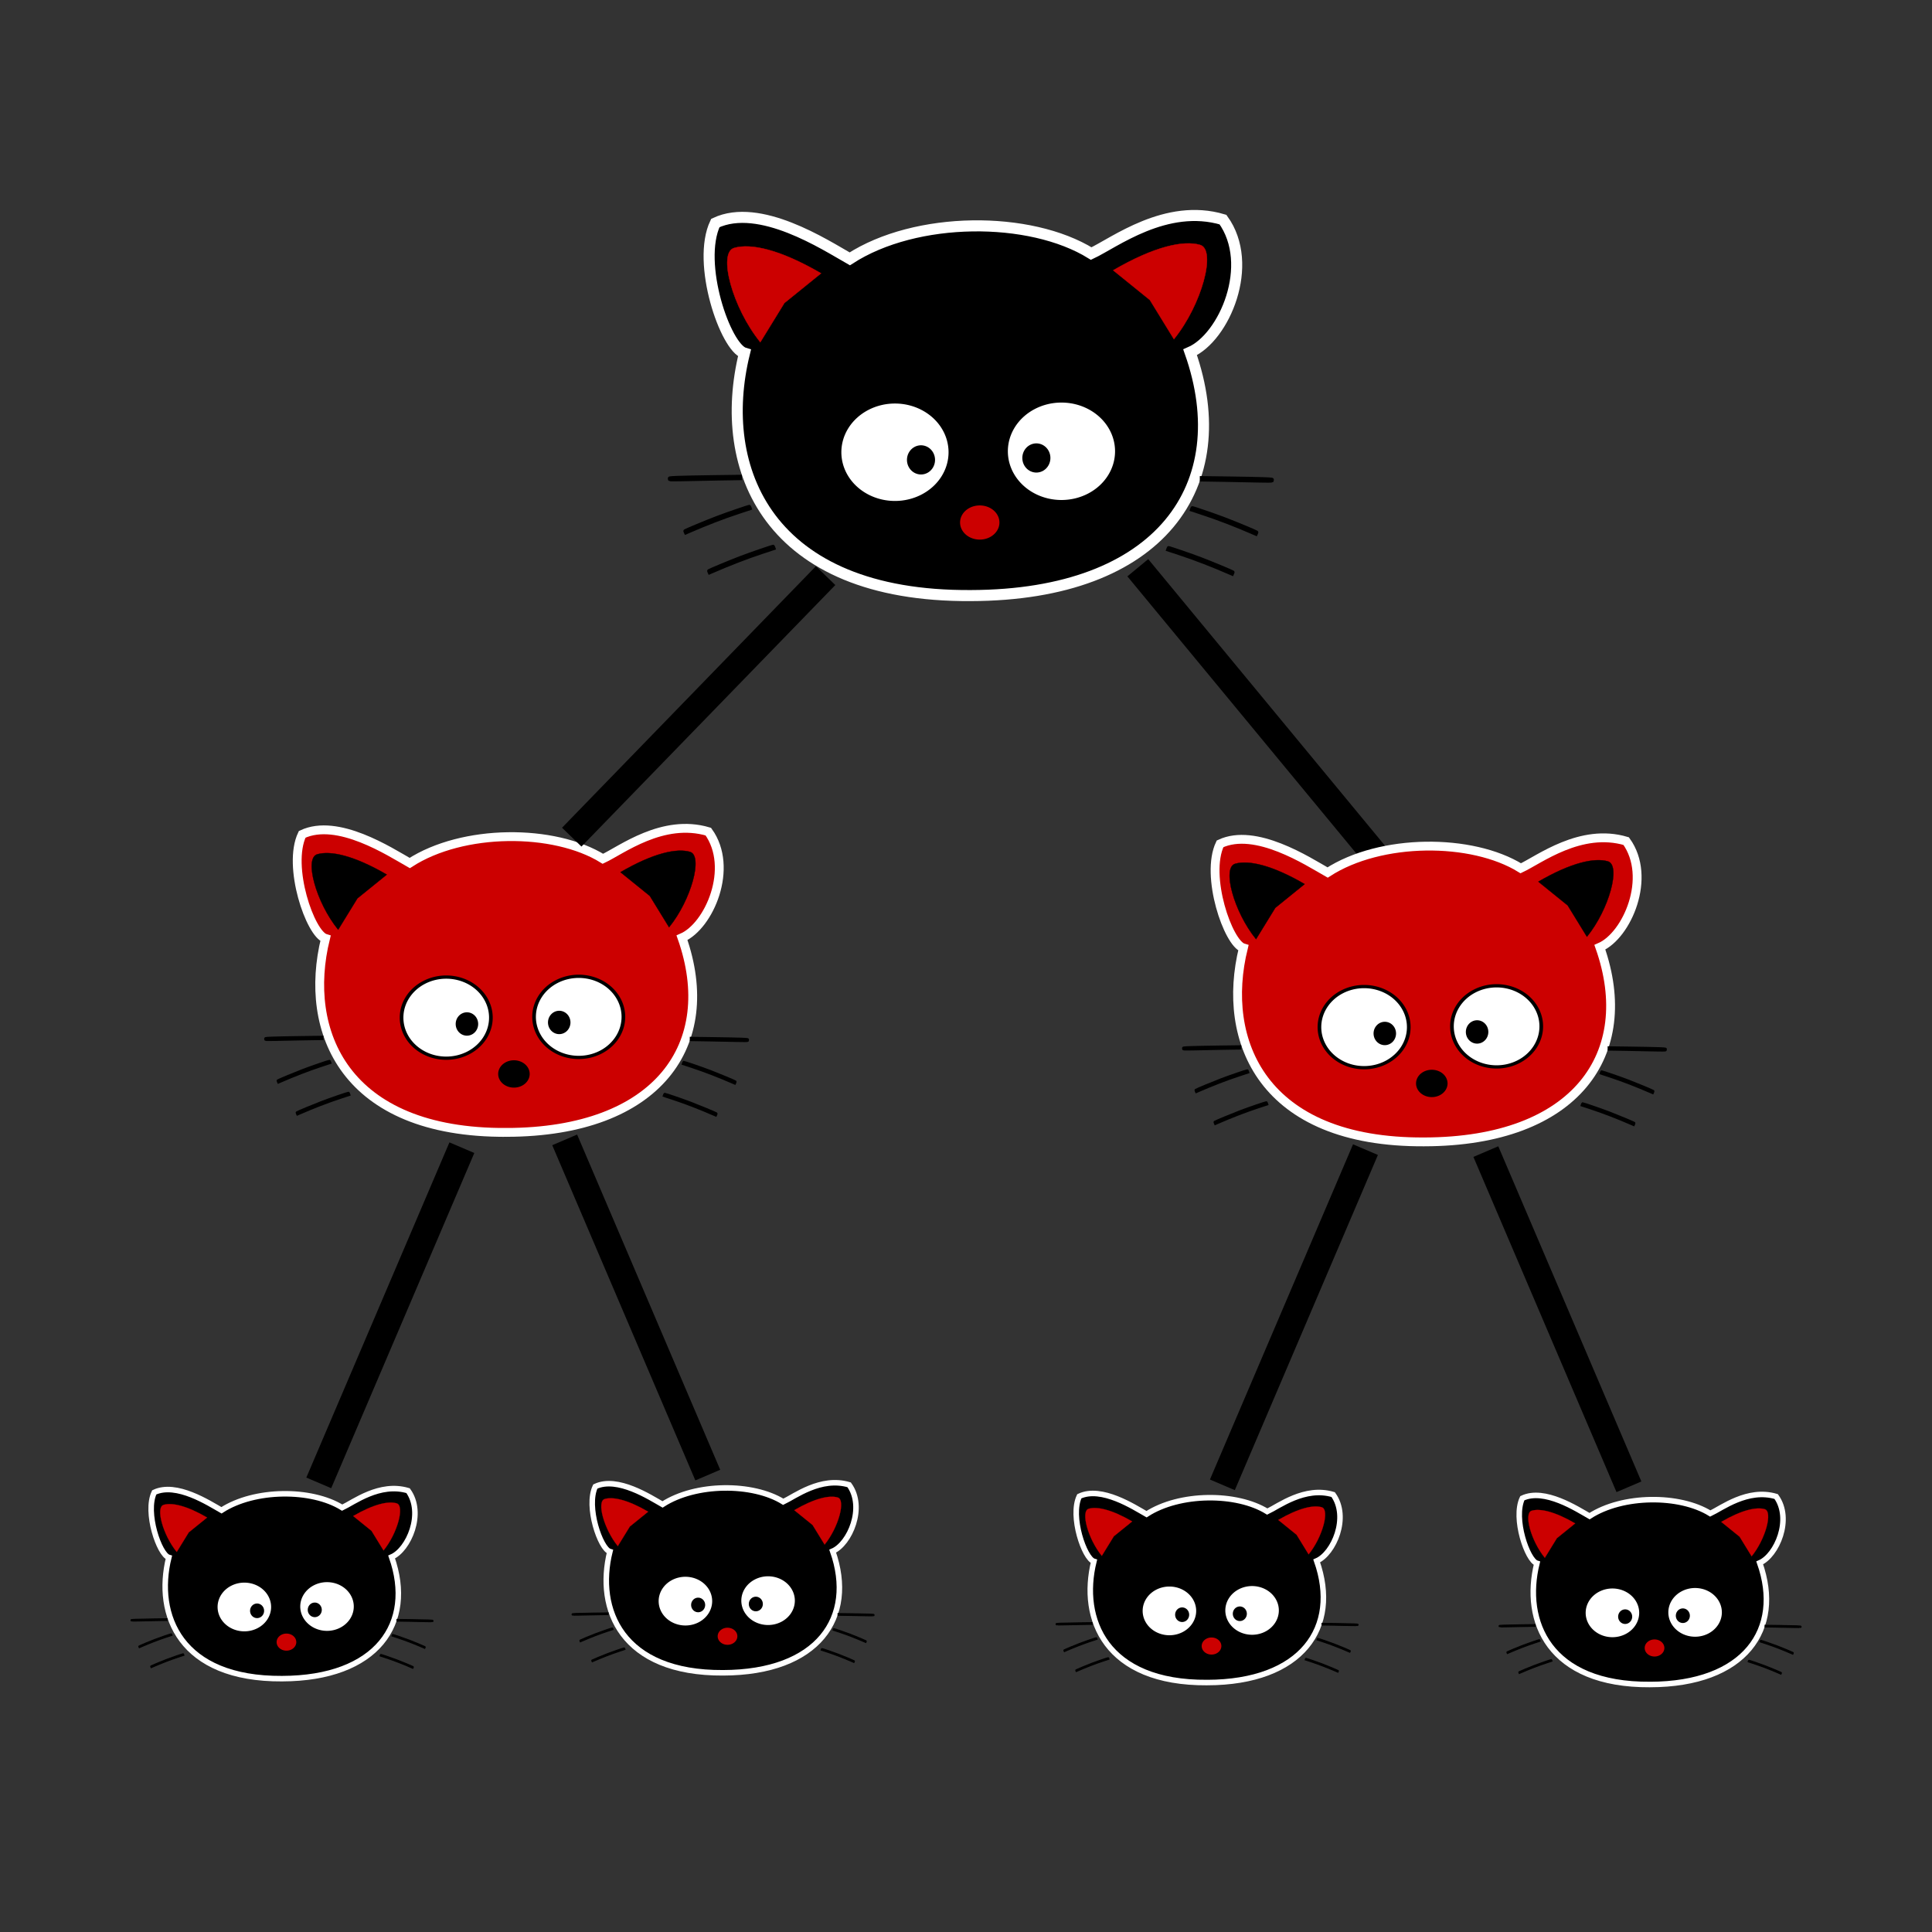 <?xml version="1.0" encoding="UTF-8" standalone="no"?>
<!-- Created with Inkscape (http://www.inkscape.org/) -->

<svg
   xmlns:dc="http://purl.org/dc/elements/1.1/"
   xmlns:cc="http://creativecommons.org/ns#"
   xmlns:rdf="http://www.w3.org/1999/02/22-rdf-syntax-ns#"
   xmlns:svg="http://www.w3.org/2000/svg"
   xmlns="http://www.w3.org/2000/svg"
   xmlns:sodipodi="http://sodipodi.sourceforge.net/DTD/sodipodi-0.dtd"
   xmlns:inkscape="http://www.inkscape.org/namespaces/inkscape"
   width="1000"
   height="1000"
   id="svg5163"
   version="1.1"
   inkscape:version="0.48.4 r9939"
   sodipodi:docname="algDataStructures.svg">
  <rect width="100%" height="100%" fill="#333333" stroke="none"/>
  <defs
     id="defs5165" />
  <sodipodi:namedview
     id="base"
     pagecolor="#ffffff"
     bordercolor="#666666"
     borderopacity="1.0"
     inkscape:pageopacity="0.0"
     inkscape:pageshadow="2"
     inkscape:zoom="0.49497475"
     inkscape:cx="782.21636"
     inkscape:cy="565.28091"
     inkscape:document-units="px"
     inkscape:current-layer="layer1"
     showgrid="false"
     inkscape:window-width="1920"
     inkscape:window-height="1020"
     inkscape:window-x="-4"
     inkscape:window-y="-4"
     inkscape:window-maximized="1"
     fit-margin-top="0"
     fit-margin-left="0"
     fit-margin-right="0"
     fit-margin-bottom="0" />
  <g
     inkscape:label="Layer 1"
     inkscape:groupmode="layer"
     id="layer1"
     transform="translate(605.614,-0.762)">
    <path
       sodipodi:type="arc"
       style="fill:none;stroke:#ff0000;stroke-width:4.605;stroke-miterlimit:4;stroke-opacity:1;stroke-dasharray:none"
       id="path4025"
       sodipodi:cx="844.28571"
       sodipodi:cy="363.07648"
       sodipodi:rx="190"
       sodipodi:ry="160.71428"
       d="m 1034.286,363.076 a 190,160.714 0 1 1 -380,0 190,160.714 0 1 1 380,0 z"
       transform="matrix(0.162,0,0,0.174,-295.85,176.754)" />
    <path
       style="fill:#000000;fill-opacity:1;stroke:#ffffff;stroke-width:5.72;stroke-linecap:butt;stroke-linejoin:miter;stroke-miterlimit:4;stroke-opacity:1;stroke-dasharray:none"
       d="m -103.103,309.029 c -105.041,0.669 -131.953,-65.537 -117.179,-125.481 -9.834,-2.887 -24.951,-46.599 -15.082,-67.35 22.927,-10.806 56.755,11.27 69.595,18.547 34.309,-22.235 93.303,-22.356 124.967,-2.739 11.794,-5.503 38.786,-26.358 68.205,-17.577 16.875,23.414 0.597,61.028 -17.024,68.677 24.187,68.7 -15.141,125.69 -113.483,125.923 z"
       id="path4027"
       inkscape:connector-curvature="0"
       sodipodi:nodetypes="cccccccc" />
    <path
       style="fill:#cc0000;fill-opacity:1;stroke:#cc0000;stroke-width:0.189px;stroke-linecap:butt;stroke-linejoin:miter;stroke-opacity:1"
       d="m -212.076,177.865 c -14.384,-17.686 -22.101,-46.282 -13.531,-48.764 8.57,-2.481 23.62,0.724 44.965,13.139 l -18.986,15.361 z"
       id="path4123"
       inkscape:connector-curvature="0"
       sodipodi:nodetypes="csccc" />
    <path
       style="fill:#cc0000;fill-opacity:1;stroke:#cc0000;stroke-width:0.189px;stroke-linecap:butt;stroke-linejoin:miter;stroke-opacity:1"
       d="M 2.013,176.296 C 16.397,158.611 24.114,130.014 15.544,127.532 c -8.57,-2.481 -23.62,0.724 -44.965,13.139 l 18.986,15.361 z"
       id="path4123-2"
       inkscape:connector-curvature="0"
       sodipodi:nodetypes="csccc" />
    <path
       style="fill:#000000;fill-opacity:1;stroke:#000000;stroke-width:1.059;stroke-miterlimit:4;stroke-opacity:1;stroke-dasharray:none"
       d="m -259.191,249.282 c -0.119,-0.126 -0.217,-0.513 -0.217,-0.858 0,-0.61 0.132,-0.635 4.406,-0.82 2.423,-0.105 10.809,-0.277 18.634,-0.381 l 14.229,-0.19 0,0.868 0,0.868 -11.917,0.194 c -6.554,0.106 -14.842,0.274 -18.418,0.372 -3.575,0.098 -6.598,0.075 -6.717,-0.051 z"
       id="path4488"
       inkscape:connector-curvature="0" />
    <path
       style="fill:#000000;fill-opacity:1;stroke:#000000;stroke-width:1.059;stroke-miterlimit:4;stroke-opacity:1;stroke-dasharray:none"
       d="m -238.876,296.892 c -0.267,-0.586 -0.259,-0.794 0.037,-0.984 0.775,-0.496 10.755,-4.643 16.295,-6.77 5.161,-1.982 16.554,-5.898 17.162,-5.898 0.132,0 0.358,0.357 0.504,0.793 l 0.264,0.793 -6.235,2.052 c -8.078,2.658 -17.06,6.126 -26.351,10.175 l -1.337,0.583 -0.339,-0.743 z"
       id="path4490"
       inkscape:connector-curvature="0" />
    <path
       style="fill:#000000;fill-opacity:1;stroke:#000000;stroke-width:1.059;stroke-miterlimit:4;stroke-opacity:1;stroke-dasharray:none"
       d="m -251.186,276.233 c -0.267,-0.586 -0.259,-0.794 0.037,-0.984 0.775,-0.496 10.755,-4.643 16.295,-6.77 5.161,-1.982 16.554,-5.898 17.162,-5.898 0.132,0 0.358,0.357 0.504,0.793 l 0.264,0.793 -6.235,2.052 c -8.078,2.658 -17.06,6.126 -26.351,10.175 l -1.337,0.583 -0.339,-0.743 z"
       id="path4490-1"
       inkscape:connector-curvature="0" />
    <path
       style="fill:#000000;fill-opacity:1;stroke:#000000;stroke-width:1.059;stroke-miterlimit:4;stroke-opacity:1;stroke-dasharray:none"
       d="m 52.984,249.963 c 0.119,-0.126 0.217,-0.513 0.217,-0.858 0,-0.61 -0.132,-0.635 -4.406,-0.82 -2.423,-0.105 -10.809,-0.277 -18.634,-0.381 l -14.229,-0.19 0,0.868 0,0.868 11.917,0.194 c 6.554,0.107 14.842,0.274 18.418,0.372 3.575,0.098 6.598,0.075 6.717,-0.051 z"
       id="path4488-4"
       inkscape:connector-curvature="0" />
    <path
       style="fill:#000000;fill-opacity:1;stroke:#000000;stroke-width:1.059;stroke-miterlimit:4;stroke-opacity:1;stroke-dasharray:none"
       d="m 32.669,297.572 c 0.267,-0.586 0.259,-0.794 -0.037,-0.984 -0.775,-0.496 -10.755,-4.643 -16.295,-6.77 -5.161,-1.982 -16.554,-5.898 -17.162,-5.898 -0.132,0 -0.358,0.357 -0.504,0.793 l -0.264,0.793 6.235,2.052 c 8.078,2.658 17.06,6.126 26.351,10.175 l 1.337,0.583 0.339,-0.743 z"
       id="path4490-0"
       inkscape:connector-curvature="0" />
    <path
       style="fill:#000000;fill-opacity:1;stroke:#000000;stroke-width:1.059;stroke-miterlimit:4;stroke-opacity:1;stroke-dasharray:none"
       d="m 44.98,276.914 c 0.267,-0.586 0.259,-0.794 -0.037,-0.984 -0.775,-0.496 -10.755,-4.643 -16.295,-6.77 -5.161,-1.982 -16.554,-5.898 -17.162,-5.898 -0.132,0 -0.358,0.357 -0.504,0.793 l -0.264,0.793 6.235,2.052 c 8.078,2.658 17.06,6.126 26.351,10.175 l 1.337,0.583 0.339,-0.743 z"
       id="path4490-1-9"
       inkscape:connector-curvature="0" />
    <path
       sodipodi:type="arc"
       style="fill:#cc0000;fill-opacity:1;stroke:#cc0000;stroke-width:3.4;stroke-miterlimit:4;stroke-opacity:1;stroke-dasharray:none"
       id="path3804-0"
       sodipodi:cx="277"
       sodipodi:cy="183.86217"
       sodipodi:rx="11"
       sodipodi:ry="11.5"
       d="m 288,183.862 a 11,11.5 0 1 1 -22,0 11,11.5 0 1 1 22,0 z"
       transform="matrix(0.802,0,0,0.67,-320.65,148.026)" />
    <path
       sodipodi:type="arc"
       style="fill:#ffffff;fill-opacity:1;stroke:#000000;stroke-width:3.4;stroke-miterlimit:4;stroke-opacity:1;stroke-dasharray:none"
       id="path3784-9-4-6-8"
       sodipodi:cx="300.5"
       sodipodi:cy="121.86217"
       sodipodi:rx="41.5"
       sodipodi:ry="42.5"
       d="m 342,121.862 a 41.5,42.5 0 1 1 -83,0 41.5,42.5 0 1 1 83,0 z"
       transform="matrix(0.697,0,0,0.618,-265.655,159.035)" />
    <path
       sodipodi:type="arc"
       style="fill:#ffffff;fill-opacity:1;stroke:#000000;stroke-width:3.4;stroke-miterlimit:4;stroke-opacity:1;stroke-dasharray:none"
       id="path3784-9-4-6-8-5"
       sodipodi:cx="300.5"
       sodipodi:cy="121.86217"
       sodipodi:rx="41.5"
       sodipodi:ry="42.5"
       d="m 342,121.862 a 41.5,42.5 0 1 1 -83,0 41.5,42.5 0 1 1 83,0 z"
       transform="matrix(-0.697,0,0,0.618,67.061,159.531)" />
    <path
       sodipodi:type="arc"
       style="fill:#000000;fill-opacity:1;stroke:#000000;stroke-width:3.4;stroke-miterlimit:4;stroke-opacity:1;stroke-dasharray:none"
       id="path3804-76"
       sodipodi:cx="277"
       sodipodi:cy="183.86217"
       sodipodi:rx="11"
       sodipodi:ry="11.5"
       d="m 288,183.862 a 11,11.5 0 1 1 -22,0 11,11.5 0 1 1 22,0 z"
       transform="matrix(0.572,0,0,0.572,-287.35,133.63)" />
    <path
       sodipodi:type="arc"
       style="fill:#000000;fill-opacity:1;stroke:#000000;stroke-width:3.4;stroke-miterlimit:4;stroke-opacity:1;stroke-dasharray:none"
       id="path3804-76-1"
       sodipodi:cx="277"
       sodipodi:cy="183.86217"
       sodipodi:rx="11"
       sodipodi:ry="11.5"
       d="m 288,183.862 a 11,11.5 0 1 1 -22,0 11,11.5 0 1 1 22,0 z"
       transform="matrix(0.572,0,0,0.572,-227.636,132.637)" />
    <path
       sodipodi:type="arc"
       style="fill:none;stroke:#ff0000;stroke-width:4.605;stroke-miterlimit:4;stroke-opacity:1;stroke-dasharray:none"
       id="path4025-79"
       sodipodi:cx="844.28571"
       sodipodi:cy="363.07648"
       sodipodi:rx="190"
       sodipodi:ry="160.71428"
       d="m 1034.286,363.076 a 190,160.714 0 1 1 -380,0 190,160.714 0 1 1 380,0 z"
       transform="matrix(0.13,0,0,0.139,-497.598,481.068)" />
    <path
       style="fill:#cc0000;fill-opacity:1;stroke:#ffffff;stroke-width:4.576;stroke-linecap:butt;stroke-linejoin:miter;stroke-miterlimit:4;stroke-opacity:1;stroke-dasharray:none"
       d="m -343.4,586.889 c -84.033,0.535 -105.562,-52.429 -93.743,-100.385 -7.867,-2.31 -19.961,-37.279 -12.066,-53.88 18.341,-8.645 45.404,9.016 55.676,14.837 27.447,-17.788 74.643,-17.885 99.973,-2.191 9.435,-4.402 31.029,-21.086 54.564,-14.061 13.5,18.732 0.478,48.822 -13.619,54.942 19.35,54.96 -12.113,100.552 -90.786,100.738 z"
       id="path4027-5"
       inkscape:connector-curvature="0"
       sodipodi:nodetypes="cccccccc" />
    <path
       style="fill:#000000;fill-opacity:1;stroke:#000000;stroke-width:0.152px;stroke-linecap:butt;stroke-linejoin:miter;stroke-opacity:1"
       d="m -430.578,481.957 c -11.507,-14.149 -17.68,-37.026 -10.825,-39.011 6.856,-1.985 18.896,0.579 35.972,10.512 l -15.188,12.289 z"
       id="path4123-4"
       inkscape:connector-curvature="0"
       sodipodi:nodetypes="csccc" />
    <path
       style="fill:#000000;fill-opacity:1;stroke:#000000;stroke-width:0.152px;stroke-linecap:butt;stroke-linejoin:miter;stroke-opacity:1"
       d="m -259.307,480.702 c 11.507,-14.149 17.68,-37.026 10.825,-39.011 -6.856,-1.985 -18.896,0.579 -35.972,10.512 l 15.188,12.289 z"
       id="path4123-2-3"
       inkscape:connector-curvature="0"
       sodipodi:nodetypes="csccc" />
    <path
       style="fill:#000000;fill-opacity:1;stroke:#000000;stroke-width:0.847;stroke-miterlimit:4;stroke-opacity:1;stroke-dasharray:none"
       d="m -468.271,539.091 c -0.095,-0.101 -0.173,-0.41 -0.173,-0.687 0,-0.488 0.105,-0.508 3.525,-0.656 1.939,-0.084 8.647,-0.221 14.907,-0.305 l 11.383,-0.152 0,0.694 0,0.694 -9.534,0.155 c -5.244,0.085 -11.874,0.219 -14.734,0.297 -2.86,0.078 -5.278,0.06 -5.374,-0.041 z"
       id="path4488-1"
       inkscape:connector-curvature="0" />
    <path
       style="fill:#000000;fill-opacity:1;stroke:#000000;stroke-width:0.847;stroke-miterlimit:4;stroke-opacity:1;stroke-dasharray:none"
       d="m -452.018,577.179 c -0.214,-0.469 -0.207,-0.635 0.03,-0.787 0.62,-0.397 8.604,-3.714 13.036,-5.416 4.129,-1.586 13.244,-4.718 13.729,-4.718 0.105,0 0.287,0.285 0.403,0.634 l 0.211,0.634 -4.988,1.641 c -6.463,2.127 -13.648,4.901 -21.081,8.14 l -1.07,0.466 -0.271,-0.594 z"
       id="path4490-2"
       inkscape:connector-curvature="0" />
    <path
       style="fill:#000000;fill-opacity:1;stroke:#000000;stroke-width:0.847;stroke-miterlimit:4;stroke-opacity:1;stroke-dasharray:none"
       d="m -461.867,560.652 c -0.214,-0.469 -0.207,-0.635 0.03,-0.787 0.62,-0.397 8.604,-3.714 13.036,-5.416 4.129,-1.586 13.244,-4.718 13.729,-4.718 0.105,0 0.287,0.285 0.403,0.634 l 0.211,0.634 -4.988,1.641 c -6.463,2.127 -13.648,4.901 -21.081,8.14 l -1.07,0.466 -0.271,-0.594 z"
       id="path4490-1-3"
       inkscape:connector-curvature="0" />
    <path
       style="fill:#000000;fill-opacity:1;stroke:#000000;stroke-width:0.847;stroke-miterlimit:4;stroke-opacity:1;stroke-dasharray:none"
       d="m -218.53,539.636 c 0.095,-0.101 0.173,-0.41 0.173,-0.687 0,-0.488 -0.105,-0.508 -3.525,-0.656 -1.939,-0.084 -8.647,-0.221 -14.907,-0.305 l -11.383,-0.152 0,0.694 0,0.694 9.534,0.155 c 5.244,0.085 11.874,0.219 14.734,0.297 2.86,0.079 5.278,0.06 5.374,-0.041 z"
       id="path4488-4-3"
       inkscape:connector-curvature="0" />
    <path
       style="fill:#000000;fill-opacity:1;stroke:#000000;stroke-width:0.847;stroke-miterlimit:4;stroke-opacity:1;stroke-dasharray:none"
       d="m -234.783,577.723 c 0.214,-0.469 0.207,-0.635 -0.03,-0.787 -0.62,-0.397 -8.604,-3.714 -13.036,-5.416 -4.129,-1.586 -13.243,-4.718 -13.729,-4.718 -0.105,0 -0.287,0.285 -0.403,0.634 l -0.211,0.634 4.988,1.641 c 6.463,2.127 13.648,4.901 21.081,8.14 l 1.07,0.466 0.271,-0.594 z"
       id="path4490-0-4"
       inkscape:connector-curvature="0" />
    <path
       style="fill:#000000;fill-opacity:1;stroke:#000000;stroke-width:0.847;stroke-miterlimit:4;stroke-opacity:1;stroke-dasharray:none"
       d="m -224.934,561.197 c 0.213,-0.469 0.207,-0.635 -0.029,-0.787 -0.62,-0.397 -8.604,-3.714 -13.036,-5.416 -4.129,-1.586 -13.244,-4.718 -13.73,-4.718 -0.105,0 -0.287,0.285 -0.403,0.634 l -0.211,0.634 4.988,1.641 c 6.463,2.127 13.648,4.901 21.081,8.14 l 1.07,0.466 0.271,-0.594 z"
       id="path4490-1-9-1"
       inkscape:connector-curvature="0" />
    <path
       sodipodi:type="arc"
       style="fill:#000000;fill-opacity:1;stroke:#000000;stroke-width:3.4;stroke-miterlimit:4;stroke-opacity:1;stroke-dasharray:none"
       id="path3804-0-1"
       sodipodi:cx="277"
       sodipodi:cy="183.86217"
       sodipodi:rx="11"
       sodipodi:ry="11.5"
       d="m 288,183.862 a 11,11.5 0 1 1 -22,0 11,11.5 0 1 1 22,0 z"
       transform="matrix(0.642,0,0,0.536,-517.438,458.086)" />
    <path
       sodipodi:type="arc"
       style="fill:#ffffff;fill-opacity:1;stroke:#000000;stroke-width:3.4;stroke-miterlimit:4;stroke-opacity:1;stroke-dasharray:none"
       id="path3784-9-4-6-8-3"
       sodipodi:cx="300.5"
       sodipodi:cy="121.86217"
       sodipodi:rx="41.5"
       sodipodi:ry="42.5"
       d="m 342,121.862 a 41.5,42.5 0 1 1 -83,0 41.5,42.5 0 1 1 83,0 z"
       transform="matrix(0.557,0,0,0.494,-473.442,466.893)" />
    <path
       sodipodi:type="arc"
       style="fill:#ffffff;fill-opacity:1;stroke:#000000;stroke-width:3.4;stroke-miterlimit:4;stroke-opacity:1;stroke-dasharray:none"
       id="path3784-9-4-6-8-5-8"
       sodipodi:cx="300.5"
       sodipodi:cy="121.86217"
       sodipodi:rx="41.5"
       sodipodi:ry="42.5"
       d="m 342,121.862 a 41.5,42.5 0 1 1 -83,0 41.5,42.5 0 1 1 83,0 z"
       transform="matrix(-0.557,0,0,0.494,-207.269,467.29)" />
    <path
       sodipodi:type="arc"
       style="fill:#000000;fill-opacity:1;stroke:#000000;stroke-width:3.4;stroke-miterlimit:4;stroke-opacity:1;stroke-dasharray:none"
       id="path3804-76-7"
       sodipodi:cx="277"
       sodipodi:cy="183.86217"
       sodipodi:rx="11"
       sodipodi:ry="11.5"
       d="m 288,183.862 a 11,11.5 0 1 1 -22,0 11,11.5 0 1 1 22,0 z"
       transform="matrix(0.458,0,0,0.458,-490.798,446.569)" />
    <path
       sodipodi:type="arc"
       style="fill:#000000;fill-opacity:1;stroke:#000000;stroke-width:3.4;stroke-miterlimit:4;stroke-opacity:1;stroke-dasharray:none"
       id="path3804-76-1-4"
       sodipodi:cx="277"
       sodipodi:cy="183.86217"
       sodipodi:rx="11"
       sodipodi:ry="11.5"
       d="m 288,183.862 a 11,11.5 0 1 1 -22,0 11,11.5 0 1 1 22,0 z"
       transform="matrix(0.458,0,0,0.458,-443.027,445.775)" />
    <path
       style="fill:none;stroke:#000000;stroke-width:14;stroke-linecap:butt;stroke-linejoin:miter;stroke-miterlimit:4;stroke-opacity:1;stroke-dasharray:none"
       d="M 101.151,595.813 C 31.413,759.168 27.083,769.314 27.083,769.314"
       id="path4358"
       inkscape:connector-curvature="0"
       sodipodi:nodetypes="cc" />
    <path
       style="fill:none;stroke:#000000;stroke-width:14;stroke-linecap:butt;stroke-linejoin:miter;stroke-miterlimit:4;stroke-opacity:1;stroke-dasharray:none"
       d="M -16.695,294.625 C 101.239,437.365 108.564,446.228 108.564,446.228"
       id="path4358-9"
       inkscape:connector-curvature="0"
       sodipodi:nodetypes="cc" />
    <path
       sodipodi:type="arc"
       style="fill:none;stroke:#ff0000;stroke-width:4.605;stroke-miterlimit:4;stroke-opacity:1;stroke-dasharray:none"
       id="path4025-79-1"
       sodipodi:cx="844.28571"
       sodipodi:cy="363.07648"
       sodipodi:rx="190"
       sodipodi:ry="160.71428"
       d="m 1034.286,363.076 a 190,160.714 0 1 1 -380,0 190,160.714 0 1 1 380,0 z"
       transform="matrix(0.13,0,0,0.139,-22.508,485.978)" />
    <path
       style="fill:#cc0000;fill-opacity:1;stroke:#ffffff;stroke-width:4.576;stroke-linecap:butt;stroke-linejoin:miter;stroke-miterlimit:4;stroke-opacity:1;stroke-dasharray:none"
       d="M 131.689,591.798 C 47.656,592.334 26.127,539.369 37.946,491.414 30.079,489.104 17.985,454.134 25.881,437.534 c 18.341,-8.645 45.404,9.016 55.676,14.837 27.447,-17.788 74.643,-17.885 99.973,-2.191 9.435,-4.402 31.029,-21.086 54.564,-14.061 13.5,18.732 0.478,48.822 -13.619,54.942 19.35,54.96 -12.113,100.552 -90.786,100.738 z"
       id="path4027-5-7"
       inkscape:connector-curvature="0"
       sodipodi:nodetypes="cccccccc" />
    <path
       style="fill:#000000;fill-opacity:1;stroke:#000000;stroke-width:0.152px;stroke-linecap:butt;stroke-linejoin:miter;stroke-opacity:1"
       d="M 44.511,486.867 C 33.004,472.718 26.831,449.841 33.686,447.856 c 6.856,-1.985 18.896,0.579 35.972,10.512 l -15.188,12.289 z"
       id="path4123-4-4"
       inkscape:connector-curvature="0"
       sodipodi:nodetypes="csccc" />
    <path
       style="fill:#000000;fill-opacity:1;stroke:#000000;stroke-width:0.152px;stroke-linecap:butt;stroke-linejoin:miter;stroke-opacity:1"
       d="m 215.782,485.612 c 11.507,-14.149 17.68,-37.026 10.825,-39.011 -6.856,-1.985 -18.896,0.579 -35.972,10.512 l 15.188,12.289 z"
       id="path4123-2-3-0"
       inkscape:connector-curvature="0"
       sodipodi:nodetypes="csccc" />
    <path
       style="fill:#000000;fill-opacity:1;stroke:#000000;stroke-width:0.847;stroke-miterlimit:4;stroke-opacity:1;stroke-dasharray:none"
       d="m 6.819,544.001 c -0.095,-0.101 -0.173,-0.41 -0.173,-0.687 0,-0.488 0.105,-0.508 3.525,-0.656 1.939,-0.084 8.647,-0.221 14.907,-0.305 l 11.383,-0.152 0,0.694 0,0.694 -9.534,0.155 c -5.244,0.085 -11.874,0.219 -14.734,0.297 -2.86,0.078 -5.278,0.06 -5.374,-0.041 z"
       id="path4488-1-9"
       inkscape:connector-curvature="0" />
    <path
       style="fill:#000000;fill-opacity:1;stroke:#000000;stroke-width:0.847;stroke-miterlimit:4;stroke-opacity:1;stroke-dasharray:none"
       d="m 23.071,582.088 c -0.214,-0.469 -0.207,-0.635 0.03,-0.787 0.62,-0.397 8.604,-3.714 13.036,-5.416 4.129,-1.586 13.244,-4.718 13.73,-4.718 0.105,0 0.287,0.285 0.403,0.634 l 0.211,0.634 -4.988,1.641 c -6.463,2.127 -13.648,4.901 -21.081,8.14 l -1.07,0.466 -0.271,-0.594 z"
       id="path4490-2-4"
       inkscape:connector-curvature="0" />
    <path
       style="fill:#000000;fill-opacity:1;stroke:#000000;stroke-width:0.847;stroke-miterlimit:4;stroke-opacity:1;stroke-dasharray:none"
       d="m 13.223,565.561 c -0.214,-0.469 -0.207,-0.635 0.03,-0.787 0.62,-0.397 8.604,-3.714 13.036,-5.416 4.129,-1.586 13.244,-4.718 13.729,-4.718 0.105,0 0.287,0.285 0.403,0.634 l 0.211,0.634 -4.988,1.641 c -6.463,2.127 -13.648,4.901 -21.081,8.14 l -1.07,0.466 -0.271,-0.594 z"
       id="path4490-1-3-8"
       inkscape:connector-curvature="0" />
    <path
       style="fill:#000000;fill-opacity:1;stroke:#000000;stroke-width:0.847;stroke-miterlimit:4;stroke-opacity:1;stroke-dasharray:none"
       d="m 256.559,544.546 c 0.095,-0.101 0.173,-0.41 0.173,-0.687 0,-0.488 -0.105,-0.508 -3.525,-0.656 -1.939,-0.084 -8.647,-0.221 -14.907,-0.305 l -11.383,-0.152 0,0.694 0,0.694 9.534,0.155 c 5.244,0.085 11.874,0.219 14.734,0.297 2.86,0.079 5.278,0.06 5.374,-0.041 z"
       id="path4488-4-3-8"
       inkscape:connector-curvature="0" />
    <path
       style="fill:#000000;fill-opacity:1;stroke:#000000;stroke-width:0.847;stroke-miterlimit:4;stroke-opacity:1;stroke-dasharray:none"
       d="m 240.307,582.633 c 0.214,-0.469 0.207,-0.635 -0.03,-0.787 -0.62,-0.397 -8.604,-3.714 -13.036,-5.416 -4.129,-1.586 -13.243,-4.718 -13.729,-4.718 -0.105,0 -0.287,0.285 -0.403,0.634 l -0.211,0.634 4.988,1.641 c 6.463,2.127 13.648,4.901 21.081,8.14 l 1.07,0.466 0.271,-0.594 z"
       id="path4490-0-4-2"
       inkscape:connector-curvature="0" />
    <path
       style="fill:#000000;fill-opacity:1;stroke:#000000;stroke-width:0.847;stroke-miterlimit:4;stroke-opacity:1;stroke-dasharray:none"
       d="m 250.155,566.106 c 0.213,-0.469 0.207,-0.635 -0.029,-0.787 -0.62,-0.397 -8.604,-3.714 -13.036,-5.416 -4.129,-1.586 -13.244,-4.718 -13.73,-4.718 -0.105,0 -0.287,0.285 -0.403,0.634 l -0.211,0.634 4.988,1.641 c 6.463,2.127 13.648,4.901 21.081,8.14 l 1.07,0.466 0.271,-0.594 z"
       id="path4490-1-9-1-4"
       inkscape:connector-curvature="0" />
    <path
       sodipodi:type="arc"
       style="fill:#000000;fill-opacity:1;stroke:#000000;stroke-width:3.4;stroke-miterlimit:4;stroke-opacity:1;stroke-dasharray:none"
       id="path3804-0-1-5"
       sodipodi:cx="277"
       sodipodi:cy="183.86217"
       sodipodi:rx="11"
       sodipodi:ry="11.5"
       d="m 288,183.862 a 11,11.5 0 1 1 -22,0 11,11.5 0 1 1 22,0 z"
       transform="matrix(0.642,0,0,0.536,-42.348,462.995)" />
    <path
       sodipodi:type="arc"
       style="fill:#ffffff;fill-opacity:1;stroke:#000000;stroke-width:3.4;stroke-miterlimit:4;stroke-opacity:1;stroke-dasharray:none"
       id="path3784-9-4-6-8-3-5"
       sodipodi:cx="300.5"
       sodipodi:cy="121.86217"
       sodipodi:rx="41.5"
       sodipodi:ry="42.5"
       d="m 342,121.862 a 41.5,42.5 0 1 1 -83,0 41.5,42.5 0 1 1 83,0 z"
       transform="matrix(0.557,0,0,0.494,1.648,471.803)" />
    <path
       sodipodi:type="arc"
       style="fill:#ffffff;fill-opacity:1;stroke:#000000;stroke-width:3.4;stroke-miterlimit:4;stroke-opacity:1;stroke-dasharray:none"
       id="path3784-9-4-6-8-5-8-1"
       sodipodi:cx="300.5"
       sodipodi:cy="121.86217"
       sodipodi:rx="41.5"
       sodipodi:ry="42.5"
       d="m 342,121.862 a 41.5,42.5 0 1 1 -83,0 41.5,42.5 0 1 1 83,0 z"
       transform="matrix(-0.557,0,0,0.494,267.82,472.2)" />
    <path
       sodipodi:type="arc"
       style="fill:#000000;fill-opacity:1;stroke:#000000;stroke-width:3.4;stroke-miterlimit:4;stroke-opacity:1;stroke-dasharray:none"
       id="path3804-76-7-7"
       sodipodi:cx="277"
       sodipodi:cy="183.86217"
       sodipodi:rx="11"
       sodipodi:ry="11.5"
       d="m 288,183.862 a 11,11.5 0 1 1 -22,0 11,11.5 0 1 1 22,0 z"
       transform="matrix(0.458,0,0,0.458,-15.708,451.478)" />
    <path
       sodipodi:type="arc"
       style="fill:#000000;fill-opacity:1;stroke:#000000;stroke-width:3.4;stroke-miterlimit:4;stroke-opacity:1;stroke-dasharray:none"
       id="path3804-76-1-4-1"
       sodipodi:cx="277"
       sodipodi:cy="183.86217"
       sodipodi:rx="11"
       sodipodi:ry="11.5"
       d="m 288,183.862 a 11,11.5 0 1 1 -22,0 11,11.5 0 1 1 22,0 z"
       transform="matrix(0.458,0,0,0.458,32.063,450.685)" />
    <path
       sodipodi:type="arc"
       style="fill:none;stroke:#ff0000;stroke-width:4.605;stroke-miterlimit:4;stroke-opacity:1;stroke-dasharray:none"
       id="path4025-5"
       sodipodi:cx="844.28571"
       sodipodi:cy="363.07648"
       sodipodi:rx="190"
       sodipodi:ry="160.71428"
       d="m 1034.286,363.076 a 190,160.714 0 1 1 -380,0 190,160.714 0 1 1 380,0 z"
       transform="matrix(0.081,0,0,0.087,152.097,806.523)" />
    <path
       style="fill:#000000;fill-opacity:1;stroke:#ffffff;stroke-width:2.86;stroke-linecap:butt;stroke-linejoin:miter;stroke-miterlimit:4;stroke-opacity:1;stroke-dasharray:none"
       d="m 248.47,872.661 c -52.521,0.335 -65.976,-32.768 -58.589,-62.74 -4.917,-1.443 -12.476,-23.299 -7.541,-33.675 11.463,-5.403 28.377,5.635 34.798,9.273 17.155,-11.118 46.652,-11.178 62.483,-1.369 5.897,-2.752 19.393,-13.179 34.103,-8.788 8.438,11.707 0.299,30.514 -8.512,34.339 12.094,34.35 -7.571,62.845 -56.741,62.961 z"
       id="path4027-7"
       inkscape:connector-curvature="0"
       sodipodi:nodetypes="cccccccc" />
    <path
       style="fill:#cc0000;fill-opacity:1;stroke:#cc0000;stroke-width:0.095px;stroke-linecap:butt;stroke-linejoin:miter;stroke-opacity:1"
       d="m 193.984,807.079 c -7.192,-8.843 -11.05,-23.141 -6.765,-24.382 4.285,-1.241 11.81,0.362 22.482,6.57 l -9.493,7.68 z"
       id="path4123-6"
       inkscape:connector-curvature="0"
       sodipodi:nodetypes="csccc" />
    <path
       style="fill:#cc0000;fill-opacity:1;stroke:#cc0000;stroke-width:0.095px;stroke-linecap:butt;stroke-linejoin:miter;stroke-opacity:1"
       d="m 301.028,806.294 c 7.192,-8.843 11.05,-23.141 6.765,-24.382 -4.285,-1.241 -11.81,0.362 -22.482,6.57 l 9.493,7.68 z"
       id="path4123-2-1"
       inkscape:connector-curvature="0"
       sodipodi:nodetypes="csccc" />
    <path
       style="fill:#000000;fill-opacity:1;stroke:#000000;stroke-width:0.53;stroke-miterlimit:4;stroke-opacity:1;stroke-dasharray:none"
       d="m 170.426,842.788 c -0.059,-0.063 -0.108,-0.256 -0.108,-0.429 0,-0.305 0.066,-0.317 2.203,-0.41 1.212,-0.052 5.404,-0.138 9.317,-0.191 l 7.114,-0.095 0,0.434 0,0.434 -5.959,0.097 c -3.277,0.053 -7.421,0.137 -9.209,0.186 -1.788,0.049 -3.299,0.037 -3.359,-0.025 z"
       id="path4488-8"
       inkscape:connector-curvature="0" />
    <path
       style="fill:#000000;fill-opacity:1;stroke:#000000;stroke-width:0.53;stroke-miterlimit:4;stroke-opacity:1;stroke-dasharray:none"
       d="m 180.584,866.592 c -0.133,-0.293 -0.13,-0.397 0.019,-0.492 0.387,-0.248 5.377,-2.321 8.147,-3.385 2.58,-0.991 8.277,-2.949 8.581,-2.949 0.066,0 0.179,0.178 0.252,0.396 l 0.132,0.396 -3.117,1.026 c -4.039,1.329 -8.53,3.063 -13.176,5.088 l -0.669,0.291 -0.169,-0.372 z"
       id="path4490-9"
       inkscape:connector-curvature="0" />
    <path
       style="fill:#000000;fill-opacity:1;stroke:#000000;stroke-width:0.53;stroke-miterlimit:4;stroke-opacity:1;stroke-dasharray:none"
       d="m 174.428,856.263 c -0.133,-0.293 -0.129,-0.397 0.019,-0.492 0.387,-0.248 5.377,-2.321 8.147,-3.385 2.58,-0.991 8.277,-2.949 8.581,-2.949 0.066,0 0.179,0.178 0.252,0.396 l 0.132,0.396 -3.117,1.026 c -4.039,1.329 -8.53,3.063 -13.175,5.088 l -0.669,0.291 -0.169,-0.371 z"
       id="path4490-1-2"
       inkscape:connector-curvature="0" />
    <path
       style="fill:#000000;fill-opacity:1;stroke:#000000;stroke-width:0.53;stroke-miterlimit:4;stroke-opacity:1;stroke-dasharray:none"
       d="m 326.514,843.128 c 0.059,-0.063 0.108,-0.256 0.108,-0.429 0,-0.305 -0.066,-0.317 -2.203,-0.41 -1.212,-0.052 -5.404,-0.138 -9.317,-0.191 l -7.114,-0.095 0,0.434 0,0.434 5.959,0.097 c 3.277,0.053 7.421,0.137 9.209,0.186 1.788,0.049 3.299,0.037 3.359,-0.026 z"
       id="path4488-4-7"
       inkscape:connector-curvature="0" />
    <path
       style="fill:#000000;fill-opacity:1;stroke:#000000;stroke-width:0.53;stroke-miterlimit:4;stroke-opacity:1;stroke-dasharray:none"
       d="m 316.356,866.933 c 0.133,-0.293 0.129,-0.397 -0.019,-0.492 -0.387,-0.248 -5.377,-2.321 -8.147,-3.385 -2.58,-0.991 -8.277,-2.949 -8.581,-2.949 -0.066,0 -0.179,0.178 -0.252,0.396 l -0.132,0.396 3.117,1.026 c 4.039,1.329 8.53,3.063 13.176,5.088 l 0.669,0.291 0.169,-0.371 z"
       id="path4490-0-9"
       inkscape:connector-curvature="0" />
    <path
       style="fill:#000000;fill-opacity:1;stroke:#000000;stroke-width:0.53;stroke-miterlimit:4;stroke-opacity:1;stroke-dasharray:none"
       d="m 322.511,856.603 c 0.133,-0.293 0.129,-0.397 -0.019,-0.492 -0.387,-0.248 -5.377,-2.321 -8.147,-3.385 -2.58,-0.991 -8.277,-2.949 -8.581,-2.949 -0.066,0 -0.179,0.178 -0.252,0.396 l -0.132,0.396 3.117,1.026 c 4.039,1.329 8.53,3.063 13.175,5.088 l 0.669,0.291 0.169,-0.372 z"
       id="path4490-1-9-5"
       inkscape:connector-curvature="0" />
    <path
       sodipodi:type="arc"
       style="fill:#cc0000;fill-opacity:1;stroke:#cc0000;stroke-width:3.4;stroke-miterlimit:4;stroke-opacity:1;stroke-dasharray:none"
       id="path3804-0-4"
       sodipodi:cx="277"
       sodipodi:cy="183.86217"
       sodipodi:rx="11"
       sodipodi:ry="11.5"
       d="m 288,183.862 a 11,11.5 0 1 1 -22,0 11,11.5 0 1 1 22,0 z"
       transform="matrix(0.401,0,0,0.335,139.696,792.159)" />
    <path
       sodipodi:type="arc"
       style="fill:#ffffff;fill-opacity:1;stroke:#000000;stroke-width:3.4;stroke-miterlimit:4;stroke-opacity:1;stroke-dasharray:none"
       id="path3784-9-4-6-8-31"
       sodipodi:cx="300.5"
       sodipodi:cy="121.86217"
       sodipodi:rx="41.5"
       sodipodi:ry="42.5"
       d="m 342,121.862 a 41.5,42.5 0 1 1 -83,0 41.5,42.5 0 1 1 83,0 z"
       transform="matrix(0.348,0,0,0.309,167.194,797.664)" />
    <path
       sodipodi:type="arc"
       style="fill:#ffffff;fill-opacity:1;stroke:#000000;stroke-width:3.4;stroke-miterlimit:4;stroke-opacity:1;stroke-dasharray:none"
       id="path3784-9-4-6-8-5-2"
       sodipodi:cx="300.5"
       sodipodi:cy="121.86217"
       sodipodi:rx="41.5"
       sodipodi:ry="42.5"
       d="m 342,121.862 a 41.5,42.5 0 1 1 -83,0 41.5,42.5 0 1 1 83,0 z"
       transform="matrix(-0.348,0,0,0.309,333.552,797.912)" />
    <path
       sodipodi:type="arc"
       style="fill:#000000;fill-opacity:1;stroke:#000000;stroke-width:3.4;stroke-miterlimit:4;stroke-opacity:1;stroke-dasharray:none"
       id="path3804-76-3"
       sodipodi:cx="277"
       sodipodi:cy="183.86217"
       sodipodi:rx="11"
       sodipodi:ry="11.5"
       d="m 288,183.862 a 11,11.5 0 1 1 -22,0 11,11.5 0 1 1 22,0 z"
       transform="matrix(0.286,0,0,0.286,156.347,784.961)" />
    <path
       sodipodi:type="arc"
       style="fill:#000000;fill-opacity:1;stroke:#000000;stroke-width:3.4;stroke-miterlimit:4;stroke-opacity:1;stroke-dasharray:none"
       id="path3804-76-1-3"
       sodipodi:cx="277"
       sodipodi:cy="183.86217"
       sodipodi:rx="11"
       sodipodi:ry="11.5"
       d="m 288,183.862 a 11,11.5 0 1 1 -22,0 11,11.5 0 1 1 22,0 z"
       transform="matrix(0.286,0,0,0.286,186.203,784.465)" />
    <path
       sodipodi:type="arc"
       style="fill:none;stroke:#ff0000;stroke-width:4.605;stroke-miterlimit:4;stroke-opacity:1;stroke-dasharray:none"
       id="path4025-5-4"
       sodipodi:cx="844.28571"
       sodipodi:cy="363.07648"
       sodipodi:rx="190"
       sodipodi:ry="160.71428"
       d="m 1034.286,363.076 a 190,160.714 0 1 1 -380,0 190,160.714 0 1 1 380,0 z"
       transform="matrix(0.081,0,0,0.087,-556.02,803.493)" />
    <path
       style="fill:#000000;fill-opacity:1;stroke:#ffffff;stroke-width:2.86;stroke-linecap:butt;stroke-linejoin:miter;stroke-miterlimit:4;stroke-opacity:1;stroke-dasharray:none"
       d="m -459.647,869.63 c -52.521,0.335 -65.976,-32.768 -58.589,-62.74 -4.917,-1.443 -12.476,-23.299 -7.541,-33.675 11.463,-5.403 28.377,5.635 34.798,9.273 17.155,-11.118 46.652,-11.178 62.483,-1.37 5.897,-2.752 19.393,-13.179 34.103,-8.788 8.438,11.707 0.299,30.514 -8.512,34.339 12.094,34.35 -7.571,62.845 -56.741,62.961 z"
       id="path4027-7-1"
       inkscape:connector-curvature="0"
       sodipodi:nodetypes="cccccccc" />
    <path
       style="fill:#cc0000;fill-opacity:1;stroke:#cc0000;stroke-width:0.095px;stroke-linecap:butt;stroke-linejoin:miter;stroke-opacity:1"
       d="m -514.133,804.048 c -7.192,-8.843 -11.05,-23.141 -6.765,-24.382 4.285,-1.241 11.81,0.362 22.482,6.57 l -9.493,7.68 z"
       id="path4123-6-1"
       inkscape:connector-curvature="0"
       sodipodi:nodetypes="csccc" />
    <path
       style="fill:#cc0000;fill-opacity:1;stroke:#cc0000;stroke-width:0.095px;stroke-linecap:butt;stroke-linejoin:miter;stroke-opacity:1"
       d="m -407.089,803.264 c 7.192,-8.843 11.05,-23.141 6.765,-24.382 -4.285,-1.241 -11.81,0.362 -22.482,6.57 l 9.493,7.68 z"
       id="path4123-2-1-3"
       inkscape:connector-curvature="0"
       sodipodi:nodetypes="csccc" />
    <path
       style="fill:#000000;fill-opacity:1;stroke:#000000;stroke-width:0.53;stroke-miterlimit:4;stroke-opacity:1;stroke-dasharray:none"
       d="m -537.691,839.757 c -0.059,-0.063 -0.108,-0.256 -0.108,-0.429 0,-0.305 0.066,-0.317 2.203,-0.41 1.212,-0.052 5.404,-0.138 9.317,-0.191 l 7.114,-0.095 0,0.434 0,0.434 -5.959,0.097 c -3.277,0.053 -7.421,0.137 -9.209,0.186 -1.788,0.049 -3.299,0.037 -3.358,-0.026 z"
       id="path4488-8-8"
       inkscape:connector-curvature="0" />
    <path
       style="fill:#000000;fill-opacity:1;stroke:#000000;stroke-width:0.53;stroke-miterlimit:4;stroke-opacity:1;stroke-dasharray:none"
       d="m -527.533,863.562 c -0.133,-0.293 -0.13,-0.397 0.018,-0.492 0.388,-0.248 5.377,-2.321 8.147,-3.385 2.58,-0.991 8.277,-2.949 8.581,-2.949 0.066,0 0.179,0.178 0.252,0.396 l 0.132,0.396 -3.117,1.026 c -4.039,1.329 -8.53,3.063 -13.175,5.088 l -0.669,0.291 -0.169,-0.372 z"
       id="path4490-9-7"
       inkscape:connector-curvature="0" />
    <path
       style="fill:#000000;fill-opacity:1;stroke:#000000;stroke-width:0.53;stroke-miterlimit:4;stroke-opacity:1;stroke-dasharray:none"
       d="m -533.689,853.232 c -0.133,-0.293 -0.13,-0.397 0.018,-0.492 0.387,-0.248 5.377,-2.321 8.147,-3.385 2.58,-0.991 8.277,-2.949 8.581,-2.949 0.066,0 0.179,0.178 0.252,0.396 l 0.132,0.396 -3.117,1.026 c -4.039,1.329 -8.53,3.063 -13.175,5.088 l -0.669,0.291 -0.169,-0.372 z"
       id="path4490-1-2-4"
       inkscape:connector-curvature="0" />
    <path
       style="fill:#000000;fill-opacity:1;stroke:#000000;stroke-width:0.53;stroke-miterlimit:4;stroke-opacity:1;stroke-dasharray:none"
       d="m -381.603,840.098 c 0.059,-0.063 0.108,-0.256 0.108,-0.429 0,-0.305 -0.066,-0.317 -2.203,-0.41 -1.212,-0.052 -5.404,-0.138 -9.317,-0.191 l -7.114,-0.095 0,0.434 0,0.434 5.959,0.097 c 3.277,0.053 7.421,0.137 9.209,0.186 1.788,0.049 3.299,0.037 3.358,-0.026 z"
       id="path4488-4-7-2"
       inkscape:connector-curvature="0" />
    <path
       style="fill:#000000;fill-opacity:1;stroke:#000000;stroke-width:0.53;stroke-miterlimit:4;stroke-opacity:1;stroke-dasharray:none"
       d="m -391.761,863.902 c 0.133,-0.293 0.129,-0.397 -0.019,-0.492 -0.387,-0.248 -5.377,-2.321 -8.147,-3.385 -2.58,-0.991 -8.277,-2.949 -8.581,-2.949 -0.066,0 -0.179,0.178 -0.252,0.396 l -0.132,0.396 3.117,1.026 c 4.039,1.329 8.53,3.063 13.176,5.088 l 0.669,0.291 0.169,-0.372 z"
       id="path4490-0-9-7"
       inkscape:connector-curvature="0" />
    <path
       style="fill:#000000;fill-opacity:1;stroke:#000000;stroke-width:0.53;stroke-miterlimit:4;stroke-opacity:1;stroke-dasharray:none"
       d="m -385.606,853.573 c 0.133,-0.293 0.129,-0.397 -0.019,-0.492 -0.387,-0.248 -5.377,-2.321 -8.147,-3.385 -2.58,-0.991 -8.277,-2.949 -8.581,-2.949 -0.066,0 -0.179,0.178 -0.252,0.396 l -0.132,0.396 3.117,1.026 c 4.039,1.329 8.53,3.063 13.175,5.088 l 0.669,0.291 0.169,-0.372 z"
       id="path4490-1-9-5-7"
       inkscape:connector-curvature="0" />
    <path
       sodipodi:type="arc"
       style="fill:#cc0000;fill-opacity:1;stroke:#cc0000;stroke-width:3.4;stroke-miterlimit:4;stroke-opacity:1;stroke-dasharray:none"
       id="path3804-0-4-9"
       sodipodi:cx="277"
       sodipodi:cy="183.86217"
       sodipodi:rx="11"
       sodipodi:ry="11.5"
       d="m 288,183.862 a 11,11.5 0 1 1 -22,0 11,11.5 0 1 1 22,0 z"
       transform="matrix(0.401,0,0,0.335,-568.42,789.129)" />
    <path
       sodipodi:type="arc"
       style="fill:#ffffff;fill-opacity:1;stroke:#000000;stroke-width:3.4;stroke-miterlimit:4;stroke-opacity:1;stroke-dasharray:none"
       id="path3784-9-4-6-8-31-3"
       sodipodi:cx="300.5"
       sodipodi:cy="121.86217"
       sodipodi:rx="41.5"
       sodipodi:ry="42.5"
       d="m 342,121.862 a 41.5,42.5 0 1 1 -83,0 41.5,42.5 0 1 1 83,0 z"
       transform="matrix(0.348,0,0,0.309,-540.923,794.633)" />
    <path
       sodipodi:type="arc"
       style="fill:#ffffff;fill-opacity:1;stroke:#000000;stroke-width:3.4;stroke-miterlimit:4;stroke-opacity:1;stroke-dasharray:none"
       id="path3784-9-4-6-8-5-2-1"
       sodipodi:cx="300.5"
       sodipodi:cy="121.86217"
       sodipodi:rx="41.5"
       sodipodi:ry="42.5"
       d="m 342,121.862 a 41.5,42.5 0 1 1 -83,0 41.5,42.5 0 1 1 83,0 z"
       transform="matrix(-0.348,0,0,0.309,-374.565,794.881)" />
    <path
       sodipodi:type="arc"
       style="fill:#000000;fill-opacity:1;stroke:#000000;stroke-width:3.4;stroke-miterlimit:4;stroke-opacity:1;stroke-dasharray:none"
       id="path3804-76-3-9"
       sodipodi:cx="277"
       sodipodi:cy="183.86217"
       sodipodi:rx="11"
       sodipodi:ry="11.5"
       d="m 288,183.862 a 11,11.5 0 1 1 -22,0 11,11.5 0 1 1 22,0 z"
       transform="matrix(0.286,0,0,0.286,-551.77,781.931)" />
    <path
       sodipodi:type="arc"
       style="fill:#000000;fill-opacity:1;stroke:#000000;stroke-width:3.4;stroke-miterlimit:4;stroke-opacity:1;stroke-dasharray:none"
       id="path3804-76-1-3-8"
       sodipodi:cx="277"
       sodipodi:cy="183.86217"
       sodipodi:rx="11"
       sodipodi:ry="11.5"
       d="m 288,183.862 a 11,11.5 0 1 1 -22,0 11,11.5 0 1 1 22,0 z"
       transform="matrix(0.286,0,0,0.286,-521.913,781.435)" />
    <path
       sodipodi:type="arc"
       style="fill:none;stroke:#ff0000;stroke-width:4.605;stroke-miterlimit:4;stroke-opacity:1;stroke-dasharray:none"
       id="path4025-5-4-6"
       sodipodi:cx="844.28571"
       sodipodi:cy="363.07648"
       sodipodi:rx="190"
       sodipodi:ry="160.71428"
       d="m 1034.286,363.076 a 190,160.714 0 1 1 -380,0 190,160.714 0 1 1 380,0 z"
       transform="matrix(0.081,0,0,0.087,-327.726,800.462)" />
    <path
       style="fill:#000000;fill-opacity:1;stroke:#ffffff;stroke-width:2.86;stroke-linecap:butt;stroke-linejoin:miter;stroke-miterlimit:4;stroke-opacity:1;stroke-dasharray:none"
       d="m -231.353,866.6 c -52.521,0.335 -65.976,-32.768 -58.589,-62.74 -4.917,-1.443 -12.476,-23.299 -7.541,-33.675 11.463,-5.403 28.377,5.635 34.798,9.273 17.155,-11.118 46.652,-11.178 62.483,-1.37 5.897,-2.752 19.393,-13.179 34.103,-8.788 8.438,11.707 0.299,30.514 -8.512,34.339 12.094,34.35 -7.571,62.845 -56.741,62.961 z"
       id="path4027-7-1-5"
       inkscape:connector-curvature="0"
       sodipodi:nodetypes="cccccccc" />
    <path
       style="fill:#cc0000;fill-opacity:1;stroke:#cc0000;stroke-width:0.095px;stroke-linecap:butt;stroke-linejoin:miter;stroke-opacity:1"
       d="m -285.839,801.018 c -7.192,-8.843 -11.05,-23.141 -6.765,-24.382 4.285,-1.241 11.81,0.362 22.482,6.57 l -9.493,7.68 z"
       id="path4123-6-1-0"
       inkscape:connector-curvature="0"
       sodipodi:nodetypes="csccc" />
    <path
       style="fill:#cc0000;fill-opacity:1;stroke:#cc0000;stroke-width:0.095px;stroke-linecap:butt;stroke-linejoin:miter;stroke-opacity:1"
       d="m -178.794,800.234 c 7.192,-8.843 11.05,-23.141 6.765,-24.382 -4.285,-1.241 -11.81,0.362 -22.482,6.57 l 9.493,7.68 z"
       id="path4123-2-1-3-2"
       inkscape:connector-curvature="0"
       sodipodi:nodetypes="csccc" />
    <path
       style="fill:#000000;fill-opacity:1;stroke:#000000;stroke-width:0.53;stroke-miterlimit:4;stroke-opacity:1;stroke-dasharray:none"
       d="m -309.397,836.727 c -0.059,-0.063 -0.108,-0.256 -0.108,-0.429 0,-0.305 0.066,-0.317 2.203,-0.41 1.212,-0.052 5.404,-0.138 9.317,-0.191 l 7.114,-0.095 0,0.434 0,0.434 -5.959,0.097 c -3.277,0.053 -7.421,0.137 -9.209,0.186 -1.788,0.049 -3.299,0.037 -3.358,-0.026 z"
       id="path4488-8-8-8"
       inkscape:connector-curvature="0" />
    <path
       style="fill:#000000;fill-opacity:1;stroke:#000000;stroke-width:0.53;stroke-miterlimit:4;stroke-opacity:1;stroke-dasharray:none"
       d="m -299.239,860.531 c -0.133,-0.293 -0.129,-0.397 0.019,-0.492 0.387,-0.248 5.377,-2.321 8.147,-3.385 2.58,-0.991 8.277,-2.949 8.581,-2.949 0.066,0 0.179,0.178 0.252,0.396 l 0.132,0.396 -3.117,1.026 c -4.039,1.329 -8.53,3.063 -13.176,5.088 l -0.669,0.291 -0.169,-0.372 z"
       id="path4490-9-7-6"
       inkscape:connector-curvature="0" />
    <path
       style="fill:#000000;fill-opacity:1;stroke:#000000;stroke-width:0.53;stroke-miterlimit:4;stroke-opacity:1;stroke-dasharray:none"
       d="m -305.394,850.202 c -0.133,-0.293 -0.129,-0.397 0.019,-0.492 0.387,-0.248 5.377,-2.321 8.147,-3.385 2.58,-0.991 8.277,-2.949 8.581,-2.949 0.066,0 0.179,0.178 0.252,0.396 l 0.132,0.396 -3.117,1.026 c -4.039,1.329 -8.53,3.063 -13.175,5.088 l -0.669,0.291 -0.169,-0.372 z"
       id="path4490-1-2-4-0"
       inkscape:connector-curvature="0" />
    <path
       style="fill:#000000;fill-opacity:1;stroke:#000000;stroke-width:0.53;stroke-miterlimit:4;stroke-opacity:1;stroke-dasharray:none"
       d="m -153.309,837.067 c 0.059,-0.063 0.108,-0.256 0.108,-0.429 0,-0.305 -0.066,-0.317 -2.203,-0.41 -1.212,-0.052 -5.404,-0.138 -9.317,-0.191 l -7.114,-0.095 0,0.434 0,0.434 5.959,0.097 c 3.277,0.053 7.421,0.137 9.209,0.186 1.788,0.049 3.299,0.037 3.358,-0.026 z"
       id="path4488-4-7-2-2"
       inkscape:connector-curvature="0" />
    <path
       style="fill:#000000;fill-opacity:1;stroke:#000000;stroke-width:0.53;stroke-miterlimit:4;stroke-opacity:1;stroke-dasharray:none"
       d="m -163.466,860.872 c 0.133,-0.293 0.129,-0.397 -0.019,-0.492 -0.387,-0.248 -5.377,-2.321 -8.147,-3.385 -2.58,-0.991 -8.277,-2.949 -8.581,-2.949 -0.066,0 -0.179,0.178 -0.252,0.396 l -0.132,0.396 3.117,1.026 c 4.039,1.329 8.53,3.063 13.176,5.088 l 0.669,0.291 0.169,-0.371 z"
       id="path4490-0-9-7-4"
       inkscape:connector-curvature="0" />
    <path
       style="fill:#000000;fill-opacity:1;stroke:#000000;stroke-width:0.53;stroke-miterlimit:4;stroke-opacity:1;stroke-dasharray:none"
       d="m -157.311,850.542 c 0.133,-0.293 0.129,-0.397 -0.019,-0.492 -0.387,-0.248 -5.377,-2.321 -8.147,-3.385 -2.58,-0.991 -8.277,-2.949 -8.581,-2.949 -0.066,0 -0.179,0.178 -0.252,0.396 l -0.132,0.396 3.117,1.026 c 4.039,1.329 8.53,3.063 13.175,5.088 l 0.669,0.291 0.169,-0.372 z"
       id="path4490-1-9-5-7-8"
       inkscape:connector-curvature="0" />
    <path
       sodipodi:type="arc"
       style="fill:#cc0000;fill-opacity:1;stroke:#cc0000;stroke-width:3.4;stroke-miterlimit:4;stroke-opacity:1;stroke-dasharray:none"
       id="path3804-0-4-9-6"
       sodipodi:cx="277"
       sodipodi:cy="183.86217"
       sodipodi:rx="11"
       sodipodi:ry="11.5"
       d="m 288,183.862 a 11,11.5 0 1 1 -22,0 11,11.5 0 1 1 22,0 z"
       transform="matrix(0.401,0,0,0.335,-340.126,786.098)" />
    <path
       sodipodi:type="arc"
       style="fill:#ffffff;fill-opacity:1;stroke:#000000;stroke-width:3.4;stroke-miterlimit:4;stroke-opacity:1;stroke-dasharray:none"
       id="path3784-9-4-6-8-31-3-5"
       sodipodi:cx="300.5"
       sodipodi:cy="121.86217"
       sodipodi:rx="41.5"
       sodipodi:ry="42.5"
       d="m 342,121.862 a 41.5,42.5 0 1 1 -83,0 41.5,42.5 0 1 1 83,0 z"
       transform="matrix(0.348,0,0,0.309,-312.628,791.603)" />
    <path
       sodipodi:type="arc"
       style="fill:#ffffff;fill-opacity:1;stroke:#000000;stroke-width:3.4;stroke-miterlimit:4;stroke-opacity:1;stroke-dasharray:none"
       id="path3784-9-4-6-8-5-2-1-0"
       sodipodi:cx="300.5"
       sodipodi:cy="121.86217"
       sodipodi:rx="41.5"
       sodipodi:ry="42.5"
       d="m 342,121.862 a 41.5,42.5 0 1 1 -83,0 41.5,42.5 0 1 1 83,0 z"
       transform="matrix(-0.348,0,0,0.309,-146.27,791.851)" />
    <path
       sodipodi:type="arc"
       style="fill:#000000;fill-opacity:1;stroke:#000000;stroke-width:3.4;stroke-miterlimit:4;stroke-opacity:1;stroke-dasharray:none"
       id="path3804-76-3-9-9"
       sodipodi:cx="277"
       sodipodi:cy="183.86217"
       sodipodi:rx="11"
       sodipodi:ry="11.5"
       d="m 288,183.862 a 11,11.5 0 1 1 -22,0 11,11.5 0 1 1 22,0 z"
       transform="matrix(0.286,0,0,0.286,-323.476,778.9)" />
    <path
       sodipodi:type="arc"
       style="fill:#000000;fill-opacity:1;stroke:#000000;stroke-width:3.4;stroke-miterlimit:4;stroke-opacity:1;stroke-dasharray:none"
       id="path3804-76-1-3-8-0"
       sodipodi:cx="277"
       sodipodi:cy="183.86217"
       sodipodi:rx="11"
       sodipodi:ry="11.5"
       d="m 288,183.862 a 11,11.5 0 1 1 -22,0 11,11.5 0 1 1 22,0 z"
       transform="matrix(0.286,0,0,0.286,-293.619,778.404)" />
    <path
       sodipodi:type="arc"
       style="fill:none;stroke:#ff0000;stroke-width:4.605;stroke-miterlimit:4;stroke-opacity:1;stroke-dasharray:none"
       id="path4025-5-4-6-0"
       sodipodi:cx="844.28571"
       sodipodi:cy="363.07648"
       sodipodi:rx="190"
       sodipodi:ry="160.71428"
       d="m 1034.286,363.076 a 190,160.714 0 1 1 -380,0 190,160.714 0 1 1 380,0 z"
       transform="matrix(0.081,0,0,0.087,-77.208,805.513)" />
    <path
       style="fill:#000000;fill-opacity:1;stroke:#ffffff;stroke-width:2.86;stroke-linecap:butt;stroke-linejoin:miter;stroke-miterlimit:4;stroke-opacity:1;stroke-dasharray:none"
       d="m 19.165,871.651 c -52.521,0.335 -65.976,-32.768 -58.589,-62.74 -4.917,-1.443 -12.476,-23.299 -7.541,-33.675 11.463,-5.403 28.377,5.635 34.798,9.273 17.155,-11.118 46.652,-11.178 62.483,-1.369 5.897,-2.752 19.393,-13.179 34.103,-8.788 8.438,11.707 0.299,30.514 -8.512,34.339 12.094,34.35 -7.571,62.845 -56.741,62.961 z"
       id="path4027-7-1-5-6"
       inkscape:connector-curvature="0"
       sodipodi:nodetypes="cccccccc" />
    <path
       style="fill:#cc0000;fill-opacity:1;stroke:#cc0000;stroke-width:0.095px;stroke-linecap:butt;stroke-linejoin:miter;stroke-opacity:1"
       d="m -35.321,806.069 c -7.192,-8.843 -11.05,-23.141 -6.765,-24.382 4.285,-1.241 11.81,0.362 22.482,6.57 l -9.493,7.68 z"
       id="path4123-6-1-0-1"
       inkscape:connector-curvature="0"
       sodipodi:nodetypes="csccc" />
    <path
       style="fill:#cc0000;fill-opacity:1;stroke:#cc0000;stroke-width:0.095px;stroke-linecap:butt;stroke-linejoin:miter;stroke-opacity:1"
       d="m 71.724,805.284 c 7.192,-8.843 11.05,-23.141 6.765,-24.382 -4.285,-1.241 -11.81,0.362 -22.482,6.57 l 9.493,7.68 z"
       id="path4123-2-1-3-2-3"
       inkscape:connector-curvature="0"
       sodipodi:nodetypes="csccc" />
    <path
       style="fill:#000000;fill-opacity:1;stroke:#000000;stroke-width:0.53;stroke-miterlimit:4;stroke-opacity:1;stroke-dasharray:none"
       d="m -58.879,841.777 c -0.059,-0.063 -0.108,-0.256 -0.108,-0.429 0,-0.305 0.066,-0.317 2.203,-0.41 1.212,-0.052 5.404,-0.138 9.317,-0.191 l 7.114,-0.095 0,0.434 0,0.434 -5.959,0.097 c -3.277,0.053 -7.421,0.137 -9.209,0.186 -1.788,0.049 -3.299,0.037 -3.359,-0.026 z"
       id="path4488-8-8-8-8"
       inkscape:connector-curvature="0" />
    <path
       style="fill:#000000;fill-opacity:1;stroke:#000000;stroke-width:0.53;stroke-miterlimit:4;stroke-opacity:1;stroke-dasharray:none"
       d="m -48.721,865.582 c -0.133,-0.293 -0.13,-0.397 0.019,-0.492 0.387,-0.248 5.377,-2.321 8.147,-3.385 2.58,-0.991 8.277,-2.949 8.581,-2.949 0.066,0 0.179,0.178 0.252,0.396 l 0.132,0.396 -3.117,1.026 c -4.039,1.329 -8.53,3.063 -13.176,5.088 l -0.669,0.291 -0.169,-0.372 z"
       id="path4490-9-7-6-9"
       inkscape:connector-curvature="0" />
    <path
       style="fill:#000000;fill-opacity:1;stroke:#000000;stroke-width:0.53;stroke-miterlimit:4;stroke-opacity:1;stroke-dasharray:none"
       d="m -54.876,855.253 c -0.133,-0.293 -0.129,-0.397 0.019,-0.492 0.387,-0.248 5.377,-2.321 8.147,-3.385 2.58,-0.991 8.277,-2.949 8.581,-2.949 0.066,0 0.179,0.178 0.252,0.396 l 0.132,0.396 -3.117,1.026 c -4.039,1.329 -8.53,3.063 -13.176,5.088 l -0.669,0.291 -0.169,-0.372 z"
       id="path4490-1-2-4-0-3"
       inkscape:connector-curvature="0" />
    <path
       style="fill:#000000;fill-opacity:1;stroke:#000000;stroke-width:0.53;stroke-miterlimit:4;stroke-opacity:1;stroke-dasharray:none"
       d="m 97.209,842.118 c 0.059,-0.063 0.108,-0.256 0.108,-0.429 0,-0.305 -0.066,-0.317 -2.203,-0.41 -1.212,-0.052 -5.404,-0.138 -9.317,-0.191 l -7.114,-0.095 0,0.434 0,0.434 5.959,0.097 c 3.277,0.053 7.421,0.137 9.209,0.186 1.788,0.049 3.299,0.037 3.359,-0.026 z"
       id="path4488-4-7-2-2-4"
       inkscape:connector-curvature="0" />
    <path
       style="fill:#000000;fill-opacity:1;stroke:#000000;stroke-width:0.53;stroke-miterlimit:4;stroke-opacity:1;stroke-dasharray:none"
       d="m 87.051,865.922 c 0.133,-0.293 0.129,-0.397 -0.019,-0.492 -0.387,-0.248 -5.377,-2.321 -8.147,-3.385 -2.58,-0.991 -8.277,-2.949 -8.581,-2.949 -0.066,0 -0.179,0.178 -0.252,0.396 l -0.132,0.396 3.117,1.026 c 4.039,1.329 8.53,3.063 13.176,5.088 l 0.669,0.291 0.169,-0.371 z"
       id="path4490-0-9-7-4-4"
       inkscape:connector-curvature="0" />
    <path
       style="fill:#000000;fill-opacity:1;stroke:#000000;stroke-width:0.53;stroke-miterlimit:4;stroke-opacity:1;stroke-dasharray:none"
       d="m 93.207,855.593 c 0.133,-0.293 0.129,-0.397 -0.019,-0.492 -0.387,-0.248 -5.377,-2.321 -8.147,-3.385 -2.58,-0.991 -8.277,-2.949 -8.581,-2.949 -0.066,0 -0.179,0.178 -0.252,0.396 l -0.132,0.396 3.117,1.026 c 4.039,1.329 8.53,3.063 13.175,5.088 l 0.669,0.291 0.169,-0.372 z"
       id="path4490-1-9-5-7-8-6"
       inkscape:connector-curvature="0" />
    <path
       sodipodi:type="arc"
       style="fill:#cc0000;fill-opacity:1;stroke:#cc0000;stroke-width:3.4;stroke-miterlimit:4;stroke-opacity:1;stroke-dasharray:none"
       id="path3804-0-4-9-6-0"
       sodipodi:cx="277"
       sodipodi:cy="183.86217"
       sodipodi:rx="11"
       sodipodi:ry="11.5"
       d="m 288,183.862 a 11,11.5 0 1 1 -22,0 11,11.5 0 1 1 22,0 z"
       transform="matrix(0.401,0,0,0.335,-89.608,791.149)" />
    <path
       sodipodi:type="arc"
       style="fill:#ffffff;fill-opacity:1;stroke:#000000;stroke-width:3.4;stroke-miterlimit:4;stroke-opacity:1;stroke-dasharray:none"
       id="path3784-9-4-6-8-31-3-5-6"
       sodipodi:cx="300.5"
       sodipodi:cy="121.86217"
       sodipodi:rx="41.5"
       sodipodi:ry="42.5"
       d="m 342,121.862 a 41.5,42.5 0 1 1 -83,0 41.5,42.5 0 1 1 83,0 z"
       transform="matrix(0.348,0,0,0.309,-62.111,796.654)" />
    <path
       sodipodi:type="arc"
       style="fill:#ffffff;fill-opacity:1;stroke:#000000;stroke-width:3.4;stroke-miterlimit:4;stroke-opacity:1;stroke-dasharray:none"
       id="path3784-9-4-6-8-5-2-1-0-6"
       sodipodi:cx="300.5"
       sodipodi:cy="121.86217"
       sodipodi:rx="41.5"
       sodipodi:ry="42.5"
       d="m 342,121.862 a 41.5,42.5 0 1 1 -83,0 41.5,42.5 0 1 1 83,0 z"
       transform="matrix(-0.348,0,0,0.309,104.247,796.902)" />
    <path
       sodipodi:type="arc"
       style="fill:#000000;fill-opacity:1;stroke:#000000;stroke-width:3.4;stroke-miterlimit:4;stroke-opacity:1;stroke-dasharray:none"
       id="path3804-76-3-9-9-1"
       sodipodi:cx="277"
       sodipodi:cy="183.86217"
       sodipodi:rx="11"
       sodipodi:ry="11.5"
       d="m 288,183.862 a 11,11.5 0 1 1 -22,0 11,11.5 0 1 1 22,0 z"
       transform="matrix(0.286,0,0,0.286,-72.958,783.951)" />
    <path
       sodipodi:type="arc"
       style="fill:#000000;fill-opacity:1;stroke:#000000;stroke-width:3.4;stroke-miterlimit:4;stroke-opacity:1;stroke-dasharray:none"
       id="path3804-76-1-3-8-0-8"
       sodipodi:cx="277"
       sodipodi:cy="183.86217"
       sodipodi:rx="11"
       sodipodi:ry="11.5"
       d="m 288,183.862 a 11,11.5 0 1 1 -22,0 11,11.5 0 1 1 22,0 z"
       transform="matrix(0.286,0,0,0.286,-43.101,783.455)" />
    <path
       style="fill:none;stroke:#000000;stroke-width:14;stroke-linecap:butt;stroke-linejoin:miter;stroke-miterlimit:4;stroke-opacity:1;stroke-dasharray:none"
       d="M -178.279,298.706 C -301.997,426.15 -309.68,434.066 -309.68,434.066"
       id="path4358-1"
       inkscape:connector-curvature="0"
       sodipodi:nodetypes="cc" />
    <path
       style="fill:none;stroke:#000000;stroke-width:14;stroke-linecap:butt;stroke-linejoin:miter;stroke-miterlimit:4;stroke-opacity:1;stroke-dasharray:none"
       d="m -366.55,594.803 c -69.738,163.355 -74.068,173.501 -74.068,173.501"
       id="path4358-7"
       inkscape:connector-curvature="0"
       sodipodi:nodetypes="cc" />
    <path
       style="fill:none;stroke:#000000;stroke-width:14;stroke-linecap:butt;stroke-linejoin:miter;stroke-miterlimit:4;stroke-opacity:1;stroke-dasharray:none"
       d="m 163.454,596.823 c 69.738,163.355 74.068,173.501 74.068,173.501"
       id="path4358-7-4"
       inkscape:connector-curvature="0"
       sodipodi:nodetypes="cc" />
    <path
       style="fill:none;stroke:#000000;stroke-width:14;stroke-linecap:butt;stroke-linejoin:miter;stroke-miterlimit:4;stroke-opacity:1;stroke-dasharray:none"
       d="m -313.338,590.762 c 69.738,163.355 74.068,173.501 74.068,173.501"
       id="path4358-7-4-0"
       inkscape:connector-curvature="0"
       sodipodi:nodetypes="cc" />
  </g>
</svg>

